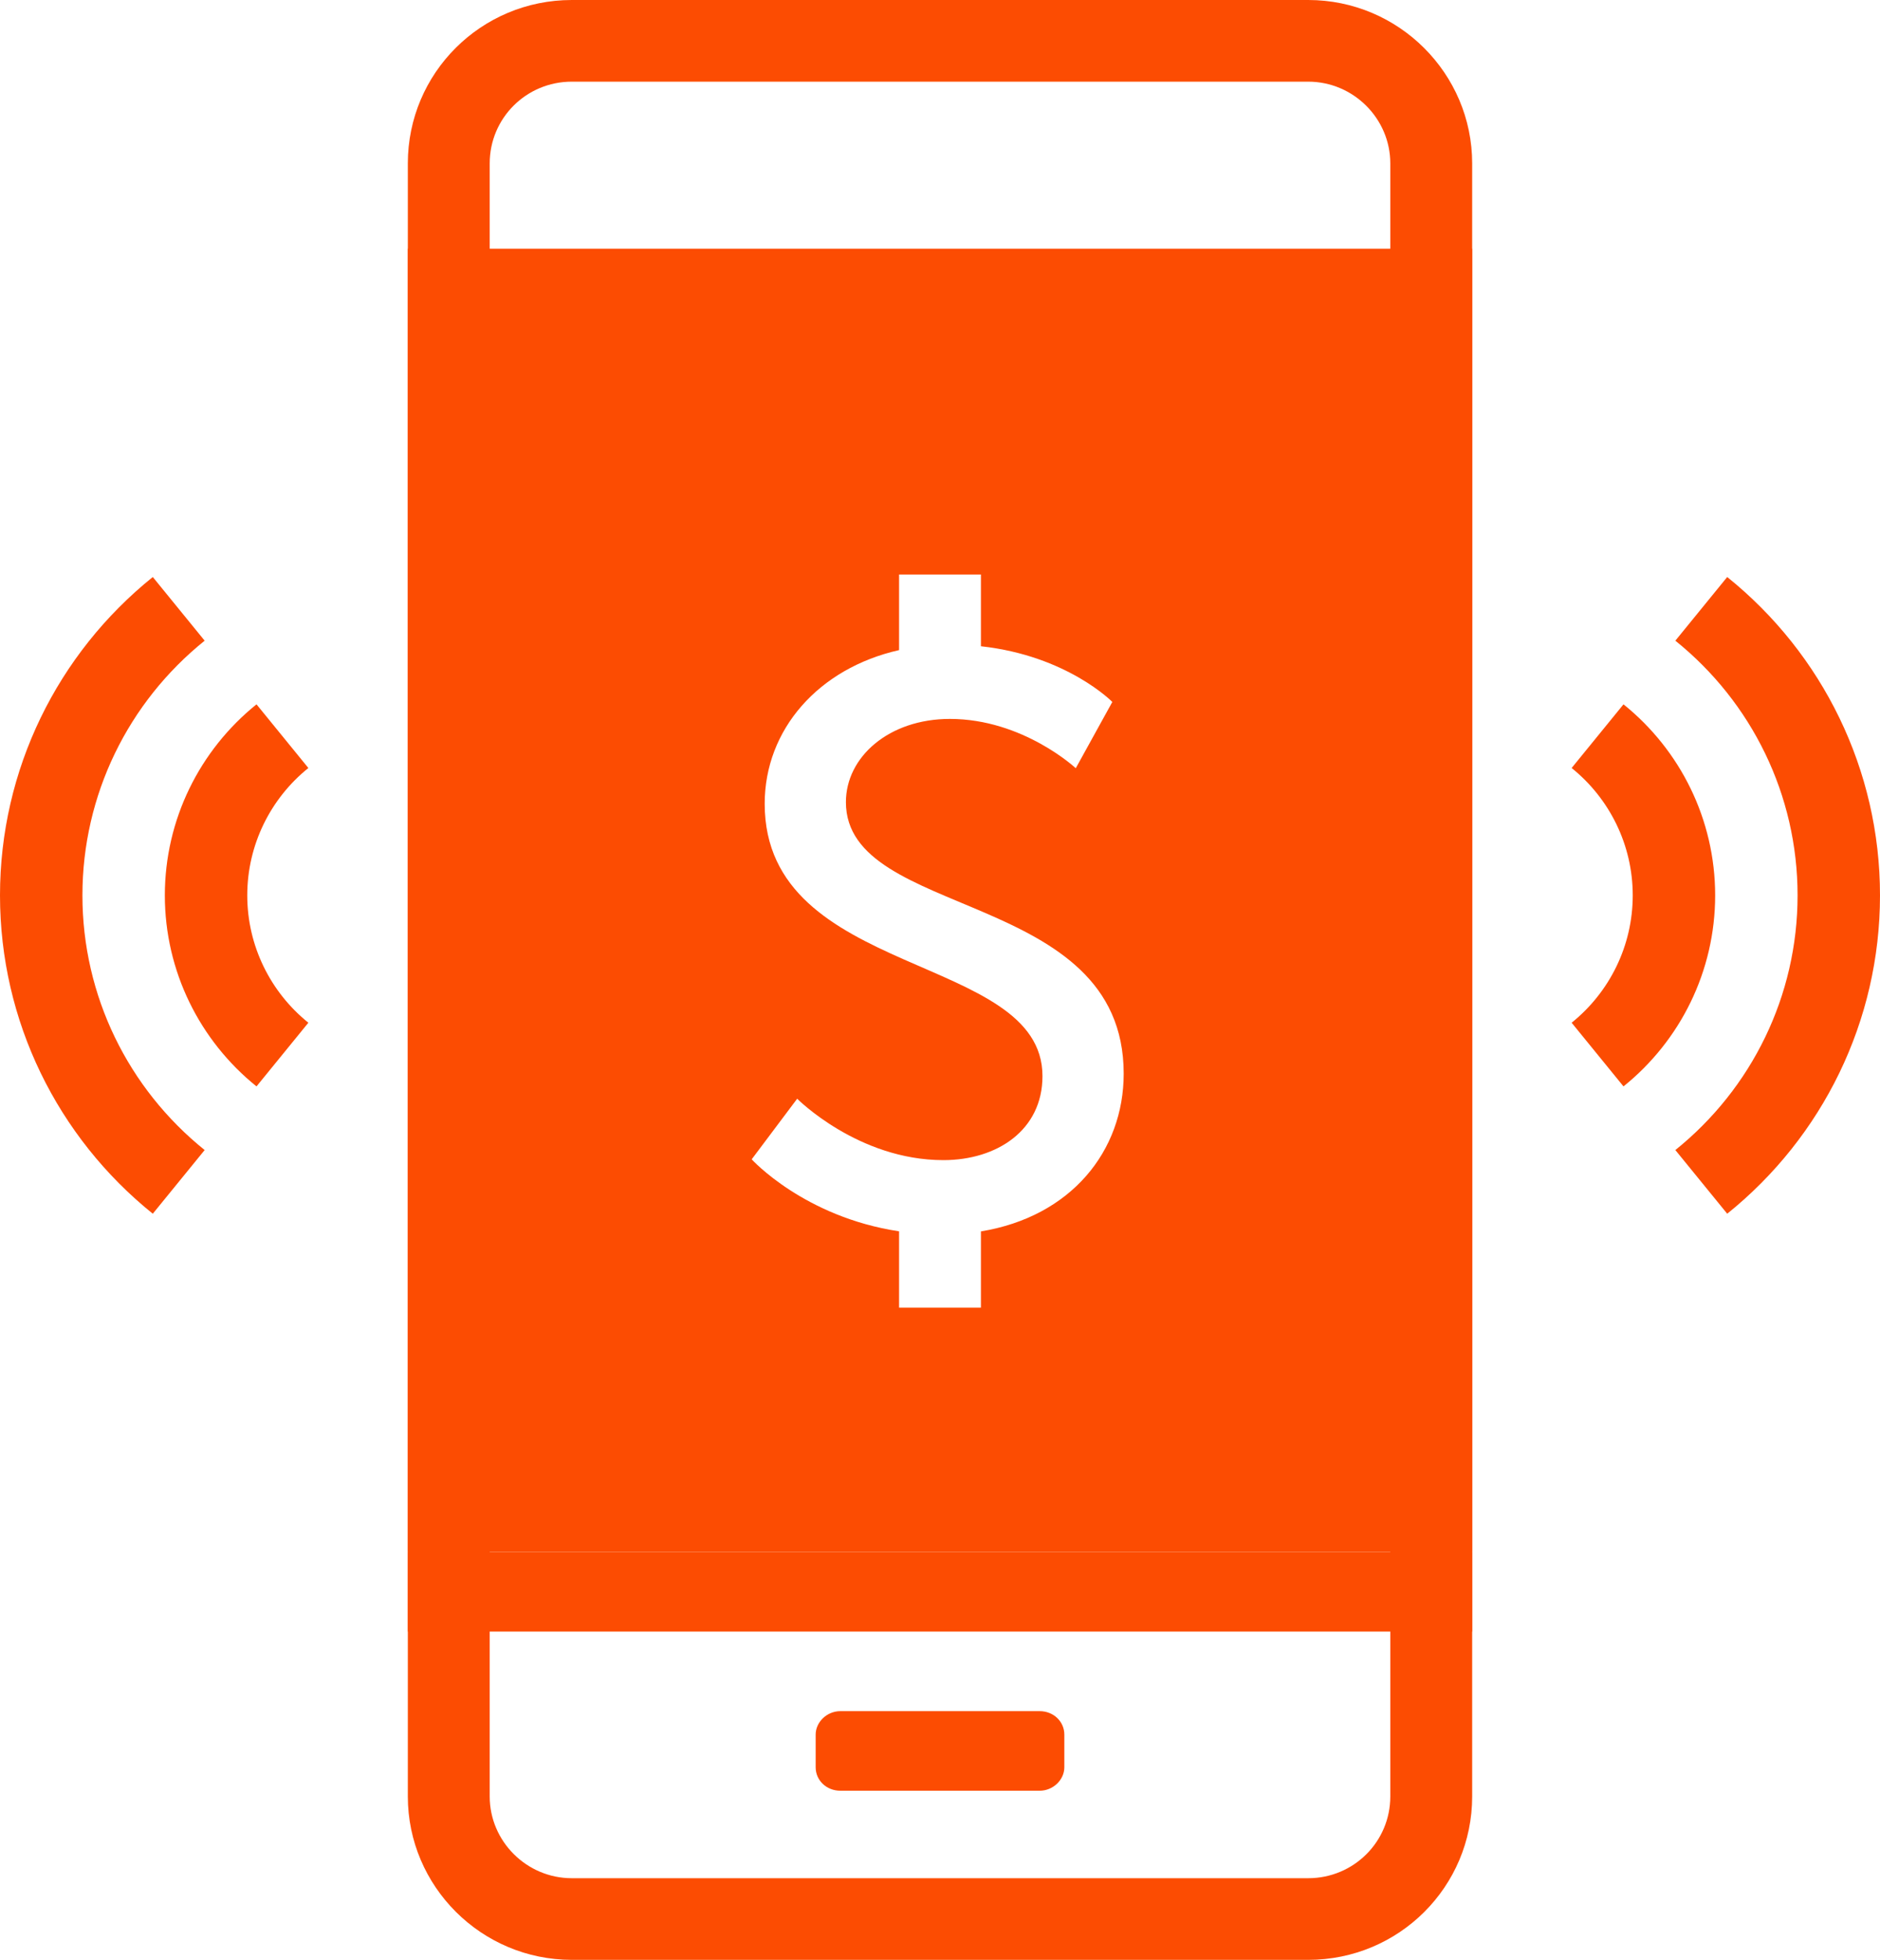 <?xml version="1.0" encoding="UTF-8"?>
<svg width="189px" height="197px" viewBox="0 0 189 197" version="1.1" xmlns="http://www.w3.org/2000/svg" xmlns:xlink="http://www.w3.org/1999/xlink">
    <!-- Generator: Sketch 49 (51002) - http://www.bohemiancoding.com/sketch -->
    <title>TopUps_ICO</title>
    <desc>Created with Sketch.</desc>
    <defs></defs>
    <g id="Page-1" stroke="none" stroke-width="1" fill="none" fill-rule="evenodd">
        <g id="TopUps" fill="#FC4C02" fill-rule="nonzero">
            <path d="M57.484,0 L131.516,0 C140.62,0 148,7.401 148,16.424 L148,180.576 C148,189.647 140.645,197 131.516,197 L57.484,197 C48.38,197 41,189.599 41,180.576 L41,16.424 C41,7.353 48.355,0 57.484,0 Z M49.231,180.576 C49.231,185.084 52.944,188.792 57.484,188.792 L131.516,188.792 C136.091,188.792 139.769,185.123 139.769,180.576 L139.769,16.424 C139.769,11.916 136.056,8.208 131.516,8.208 L57.484,8.208 C52.909,8.208 49.231,11.877 49.231,16.424 L49.231,180.576 Z" id="Shape"></path>
            <path d="M41,25 L148,25 L148,156 L41,156 L41,25 Z M98.615,64.96 L98.615,57.75 L90.385,57.75 L90.385,65.347 C82.281,67.178 76.876,73.334 76.876,80.793 C76.876,98.418 104.802,95.738 104.802,108.166 C104.802,113.608 100.229,116.613 94.84,116.613 C86.266,116.613 80.142,110.44 80.142,110.44 L75.569,116.532 C75.569,116.532 80.837,122.334 90.385,123.768 L90.385,131.438 L98.615,131.438 L98.615,123.776 C107.665,122.297 112.967,115.706 112.967,107.922 C112.967,89.321 85.041,92.489 85.041,80.63 C85.041,76.082 89.369,72.264 95.493,72.264 C102.842,72.264 108.149,77.219 108.149,77.219 L111.824,70.558 C111.824,70.558 107.283,65.911 98.615,64.96 Z" id="Combined-Shape"></path>
            <rect id="Rectangle-path" x="41" y="156" width="107" height="8"></rect>
            <path d="M104.512,172 L84.488,172 C83.114,172 82,173.112 82,174.357 L82,177.643 C82,178.945 83.074,180 84.488,180 L104.512,180 C105.886,180 107,178.888 107,177.643 L107,174.357 C107,173.055 105.926,172 104.512,172 Z" id="Shape"></path>
            <path d="M172.428,90 C172.428,82.368 168.913,75.386 163.213,70.798 L158,77.198 C161.799,80.257 164.142,84.912 164.142,90 C164.142,95.088 161.799,99.743 158,102.802 L163.213,109.202 C168.913,104.614 172.428,97.632 172.428,90 Z M189,90 C189,77.372 183.23,65.716 173.64,58 L168.426,64.4 C176.102,70.576 180.714,79.895 180.714,90 C180.714,100.105 176.102,109.424 168.426,115.6 L173.64,122 C183.23,114.284 189,102.628 189,90 Z" id="Shape"></path>
            <path d="M25.787,70.798 L31,77.198 C27.201,80.257 24.858,84.912 24.858,90 C24.858,95.088 27.201,99.743 31,102.802 L25.787,109.202 C20.087,104.614 16.572,97.632 16.572,90 C16.572,82.368 20.087,75.386 25.787,70.798 Z M15.36,58 L20.574,64.4 C12.898,70.576 8.286,79.895 8.286,90 C8.286,100.105 12.898,109.424 20.574,115.6 L15.36,122 C5.77,114.284 0,102.628 0,90 C0,77.372 5.77,65.716 15.36,58 Z" id="Shape"></path>
        </g>
    </g>
</svg>